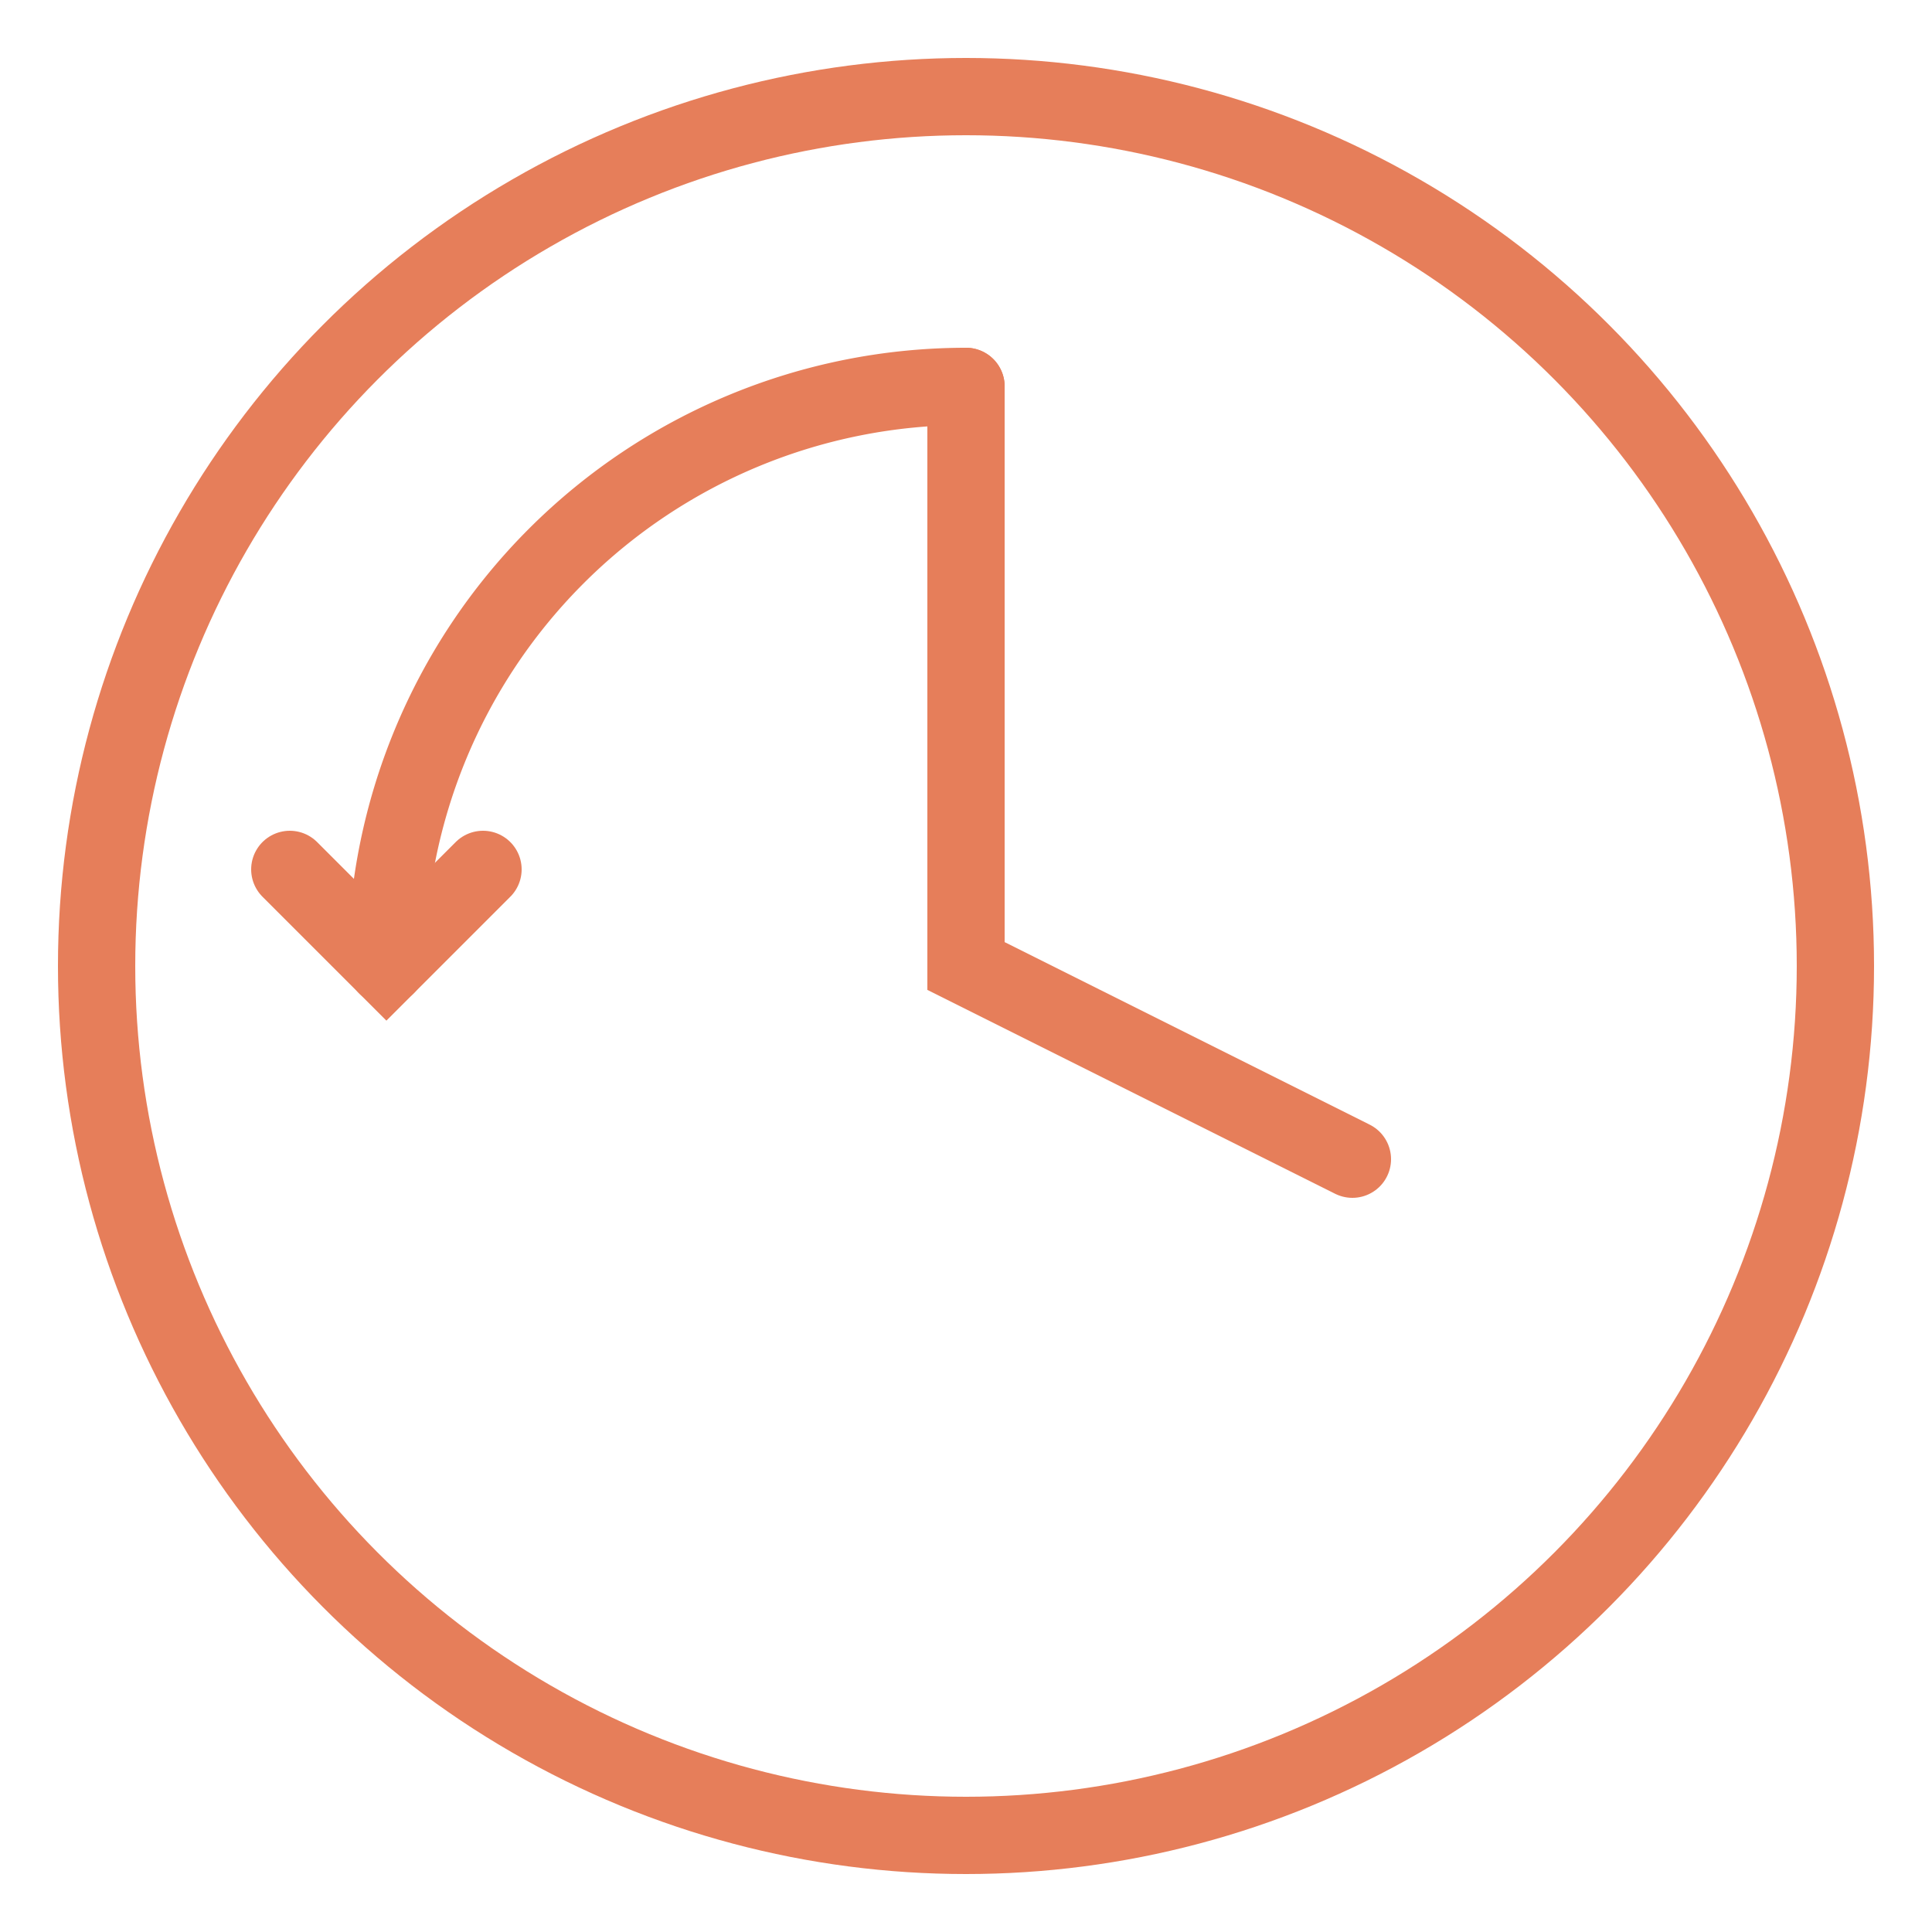 <?xml version="1.0" encoding="UTF-8"?>
<svg width="100" height="100" viewBox="0 0 100 100" xmlns="http://www.w3.org/2000/svg">
    <circle cx="50" cy="50" r="45" fill="none" stroke="#e67e5a" stroke-width="4"/>
    <path d="M50 20 L50 50 L70 60" fill="none" stroke="#e67e5a" stroke-width="4" stroke-linecap="round"/>
    <path d="M20 50 A30 30 0 0 1 50 20" fill="none" stroke="#e67e5a" stroke-width="4" stroke-linecap="round"/>
    <path d="M15 45 L20 50 L25 45" fill="none" stroke="#e67e5a" stroke-width="4" stroke-linecap="round"/>
</svg> 